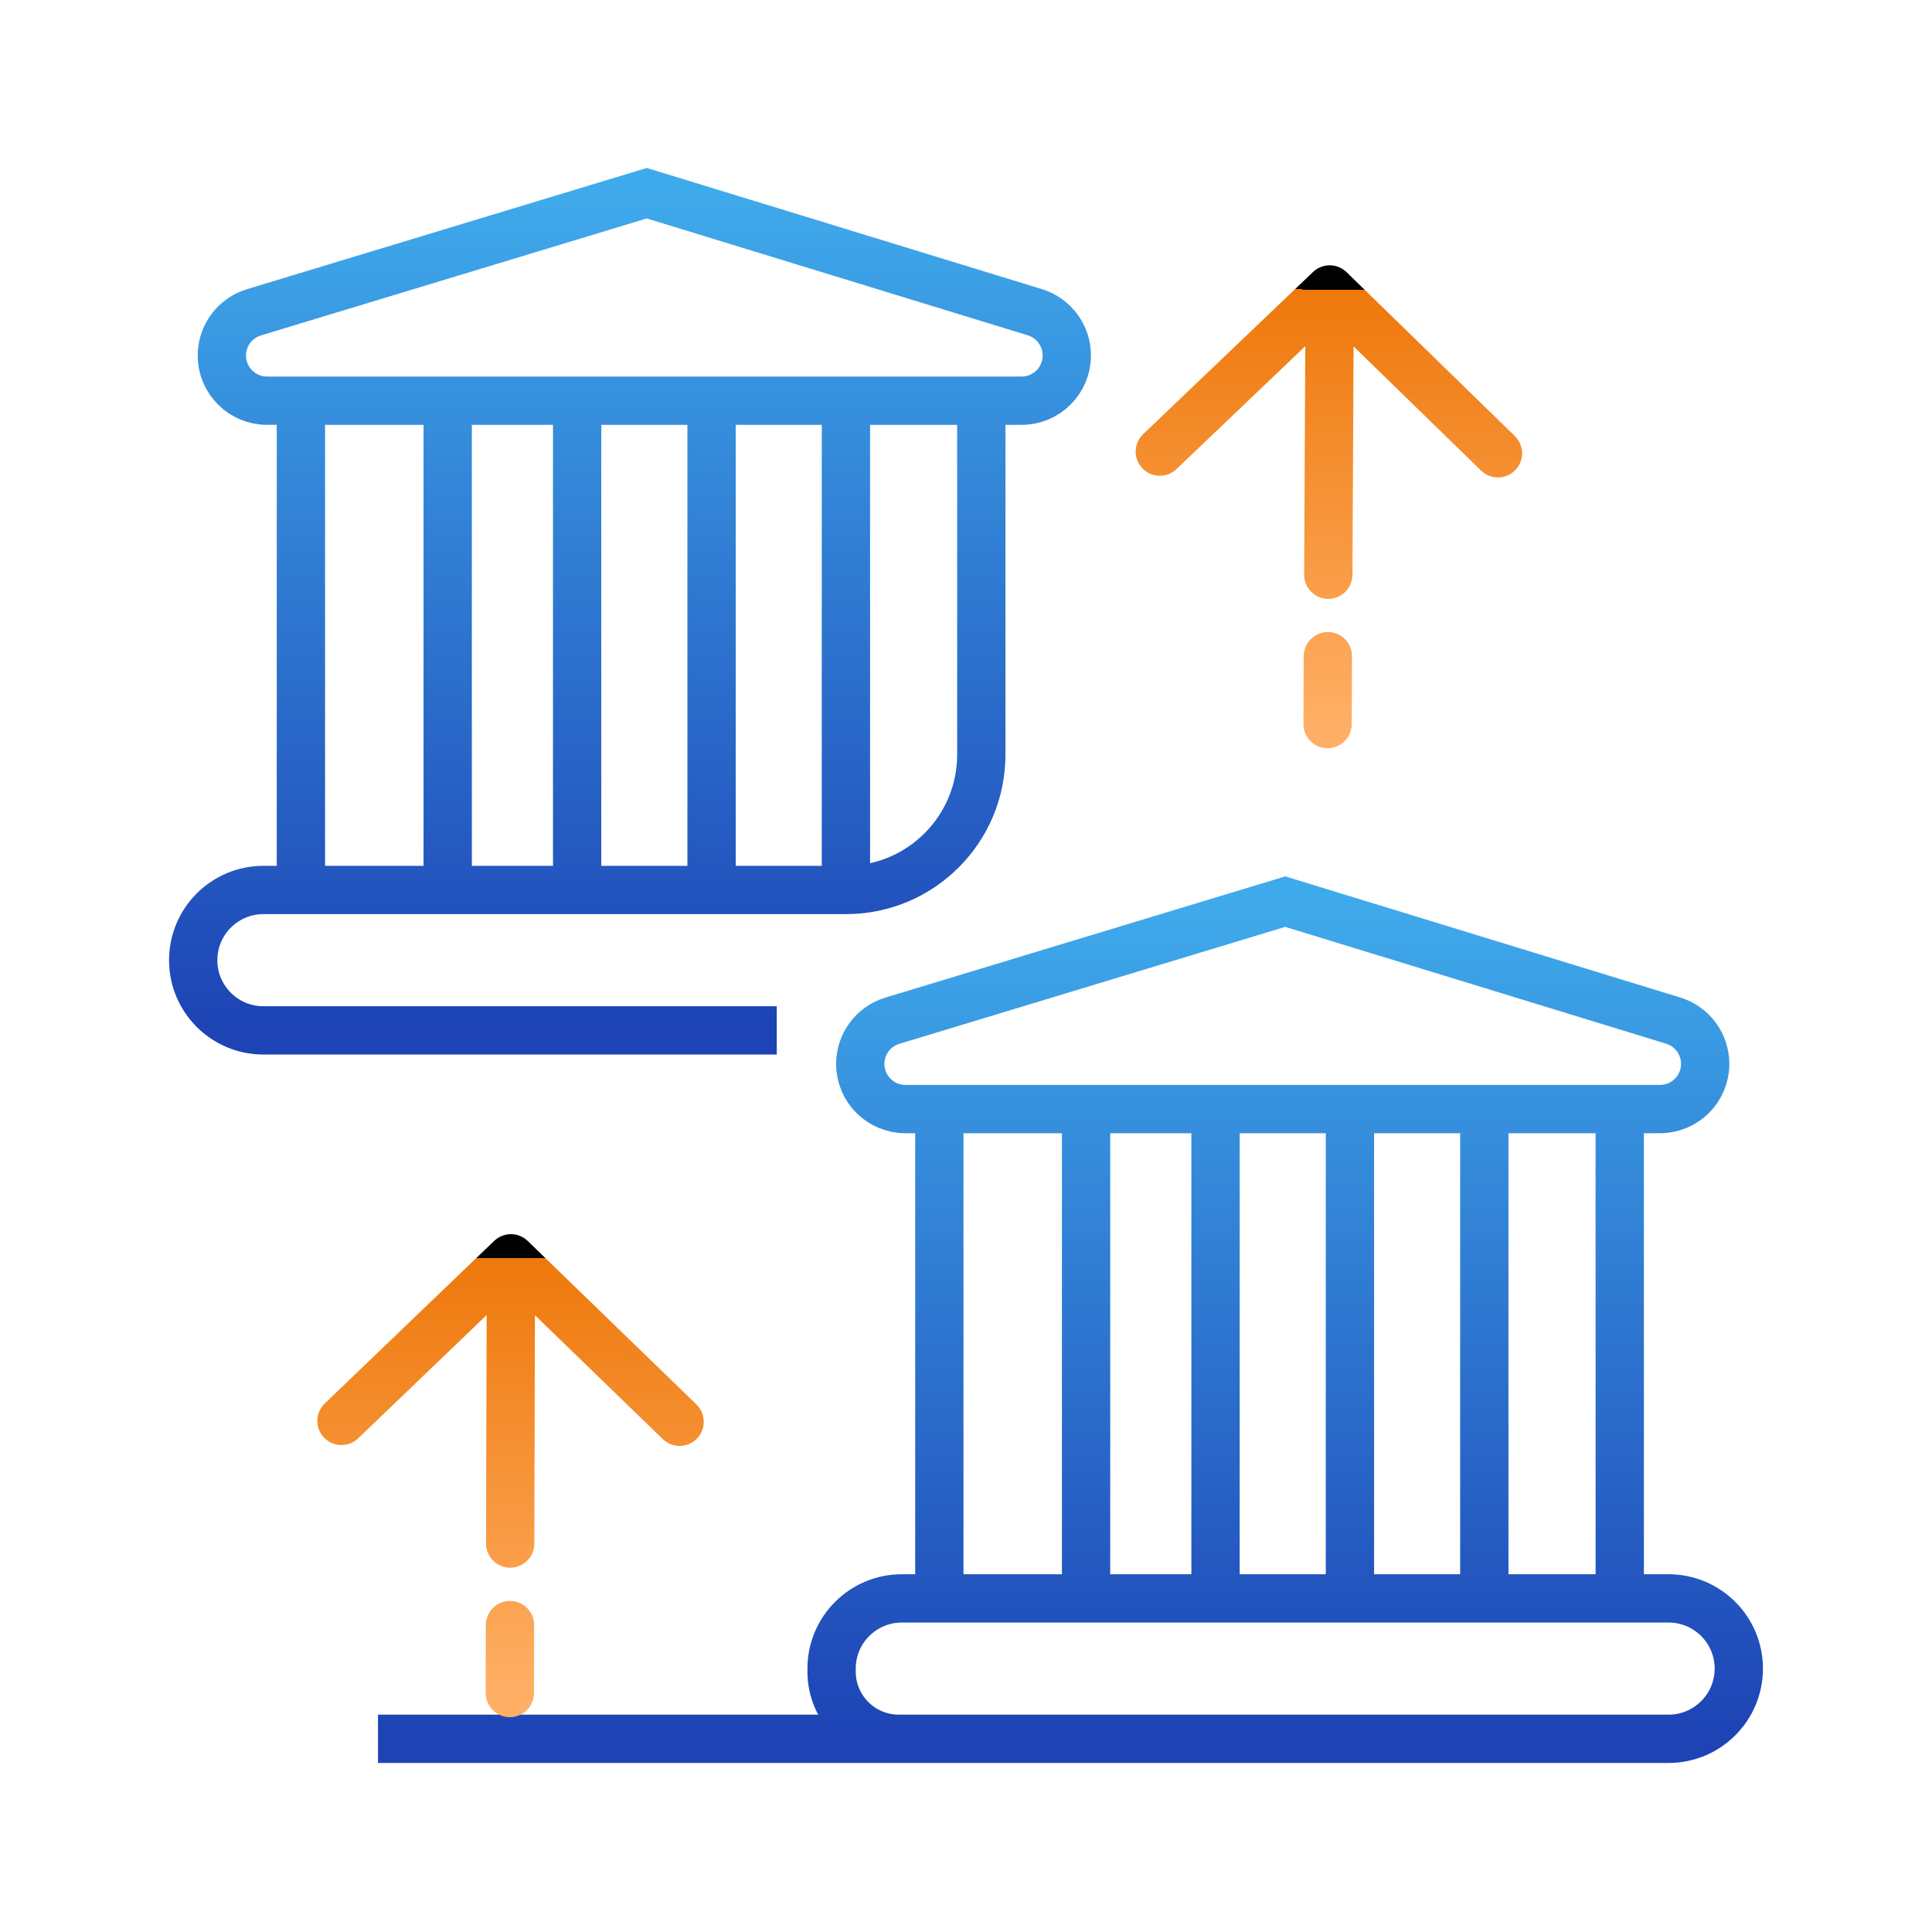 <svg width="40" height="40" viewBox="0 0 40 40" fill="none" xmlns="http://www.w3.org/2000/svg">
<g id="Group 1171275059">
<rect id="Rectangle 34624219" width="40" height="40" fill="white">
                                    </rect>
<g id="Group 1171275053">
<g id="Group 1171275052">
<path id="Vector 30" d="M16.082 21.333L5.454 21.333C4.651 21.333 4 20.683 4 19.88L4 19.88C4 19.077 4.651 18.426 5.454 18.426L6.23 18.426M20.317 8.296L20.317 15.623C20.317 17.171 19.062 18.426 17.514 18.426L17.514 18.426M17.514 18.426L17.514 8.296M17.514 18.426L14.732 18.426M14.732 18.426L14.732 8.296M14.732 18.426L11.949 18.426M11.949 18.426L11.949 8.296M11.949 18.426L9.269 18.426M9.269 18.426L9.269 8.296M9.269 18.426L6.23 18.426M6.23 18.426L6.23 8.296M13.391 4L5.257 6.466C4.863 6.586 4.593 6.949 4.593 7.361L4.593 7.361C4.593 7.877 5.012 8.296 5.528 8.296L21.151 8.296C21.668 8.296 22.087 7.877 22.087 7.36L22.087 7.36C22.087 6.948 21.819 6.585 21.425 6.464L13.391 4Z" stroke="url(#paint0_linear_24_967)">
                                    <animate attributeName="d" values="M16.082 21.333L5.454 21.333C4.651 21.333 4 20.683 4 19.88L4 19.88C4 19.077 4.651 18.426 5.454 18.426L6.23 18.426M20.317 8.296L20.317 15.623C20.317 17.171 19.062 18.426 17.514 18.426L17.514 18.426M17.514 18.426L17.514 8.296M17.514 18.426L14.732 18.426M14.732 18.426L14.732 8.296M14.732 18.426L11.949 18.426M11.949 18.426L11.949 8.296M11.949 18.426L9.269 18.426M9.269 18.426L9.269 8.296M9.269 18.426L6.23 18.426M6.23 18.426L6.23 8.296M13.391 4L5.257 6.466C4.863 6.586 4.593 6.949 4.593 7.361L4.593 7.361C4.593 7.877 5.012 8.296 5.528 8.296L21.151 8.296C21.668 8.296 22.087 7.877 22.087 7.36L22.087 7.36C22.087 6.948 21.819 6.585 21.425 6.464L13.391 4Z;M8.082 21.333L5.454 21.333C4.651 21.333 4 20.683 4 19.88L4 19.88C4 19.077 4.651 18.426 5.454 18.426L6.23 18.426M20.317 8.296L20.317 15.623C20.317 17.171 19.062 18.426 17.514 18.426L17.514 18.426M17.514 18.426L17.514 8.296M17.514 18.426L14.732 18.426M14.732 18.426L14.732 8.296M14.732 18.426L11.949 18.426M11.949 18.426L11.949 8.296M11.949 18.426L9.269 18.426M9.269 18.426L9.269 8.296M9.269 18.426L6.23 18.426M6.23 18.426L6.23 8.296M13.391 4L5.257 6.466C4.863 6.586 4.593 6.949 4.593 7.361L4.593 7.361C4.593 7.877 5.012 8.296 5.528 8.296L21.151 8.296C21.668 8.296 22.087 7.877 22.087 7.36L22.087 7.36C22.087 6.948 21.819 6.585 21.425 6.464L13.391 4Z;M11.082 21.333L5.454 21.333C4.651 21.333 4 20.683 4 19.88L4 19.88C4 19.077 4.651 18.426 5.454 18.426L6.23 18.426M20.317 8.296L20.317 15.623C20.317 17.171 19.062 18.426 17.514 18.426L17.514 18.426M17.514 18.426L17.514 8.296M17.514 18.426L14.732 18.426M14.732 18.426L14.732 8.296M14.732 18.426L11.949 18.426M11.949 18.426L11.949 8.296M11.949 18.426L9.269 18.426M9.269 18.426L9.269 8.296M9.269 18.426L6.23 18.426M6.23 18.426L6.23 8.296M13.391 4L5.257 6.466C4.863 6.586 4.593 6.949 4.593 7.361L4.593 7.361C4.593 7.877 5.012 8.296 5.528 8.296L21.151 8.296C21.668 8.296 22.087 7.877 22.087 7.36L22.087 7.36C22.087 6.948 21.819 6.585 21.425 6.464L13.391 4Z;M8.082 21.333L5.454 21.333C4.651 21.333 4 20.683 4 19.88L4 19.88C4 19.077 4.651 18.426 5.454 18.426L6.23 18.426M20.317 8.296L20.317 15.623C20.317 17.171 19.062 18.426 17.514 18.426L17.514 18.426M17.514 18.426L17.514 8.296M17.514 18.426L14.732 18.426M14.732 18.426L14.732 8.296M14.732 18.426L11.949 18.426M11.949 18.426L11.949 8.296M11.949 18.426L9.269 18.426M9.269 18.426L9.269 8.296M9.269 18.426L6.23 18.426M6.23 18.426L6.23 8.296M13.391 4L5.257 6.466C4.863 6.586 4.593 6.949 4.593 7.361L4.593 7.361C4.593 7.877 5.012 8.296 5.528 8.296L21.151 8.296C21.668 8.296 22.087 7.877 22.087 7.36L22.087 7.36C22.087 6.948 21.819 6.585 21.425 6.464L13.391 4Z;M16.082 21.333L5.454 21.333C4.651 21.333 4 20.683 4 19.88L4 19.88C4 19.077 4.651 18.426 5.454 18.426L6.23 18.426M20.317 8.296L20.317 15.623C20.317 17.171 19.062 18.426 17.514 18.426L17.514 18.426M17.514 18.426L17.514 8.296M17.514 18.426L14.732 18.426M14.732 18.426L14.732 8.296M14.732 18.426L11.949 18.426M11.949 18.426L11.949 8.296M11.949 18.426L9.269 18.426M9.269 18.426L9.269 8.296M9.269 18.426L6.23 18.426M6.23 18.426L6.23 8.296M13.391 4L5.257 6.466C4.863 6.586 4.593 6.949 4.593 7.361L4.593 7.361C4.593 7.877 5.012 8.296 5.528 8.296L21.151 8.296C21.668 8.296 22.087 7.877 22.087 7.36L22.087 7.36C22.087 6.948 21.819 6.585 21.425 6.464L13.391 4Z" begin="0s" dur="3s" repeatCount="indefinite" fill="freeze" calcMode="linear" keyTimes="0;0.25;0.5;0.75;1"/></path>
<path id="Vector 31" d="M33.535 22.962L33.535 33.093L30.731 33.093M30.731 33.093L30.731 22.962M30.731 33.093L30.435 33.093M27.949 33.093L27.949 22.962M27.949 33.093L25.166 33.093M27.949 33.093L30.435 33.093M25.166 33.093L25.166 22.962M25.166 33.093L22.486 33.093M22.486 33.093L22.486 22.962M22.486 33.093L19.448 33.093M19.448 33.093L18.671 33.093C17.868 33.093 17.217 33.744 17.217 34.546L17.217 34.609C17.217 35.377 17.84 36 18.609 36L18.609 36M19.448 33.093L19.448 22.962M30.435 33.093L34.546 33.093C35.349 33.093 36 33.744 36 34.546L36 34.546C36 35.349 35.349 36 34.546 36L29.299 36L18.609 36M18.609 36L7.826 36M26.609 18.667L18.474 21.133C18.08 21.252 17.811 21.616 17.811 22.028L17.811 22.028C17.811 22.544 18.229 22.962 18.746 22.962L34.368 22.962C34.885 22.962 35.304 22.543 35.304 22.026L35.304 22.026C35.304 21.615 35.036 21.252 34.643 21.131L26.609 18.667Z" stroke="url(#paint1_linear_24_967)">
                                    <animate attributeName="d" values="M33.535 22.962L33.535 33.093L30.731 33.093M30.731 33.093L30.731 22.962M30.731 33.093L30.435 33.093M27.949 33.093L27.949 22.962M27.949 33.093L25.166 33.093M27.949 33.093L30.435 33.093M25.166 33.093L25.166 22.962M25.166 33.093L22.486 33.093M22.486 33.093L22.486 22.962M22.486 33.093L19.448 33.093M19.448 33.093L18.671 33.093C17.868 33.093 17.217 33.744 17.217 34.546L17.217 34.609C17.217 35.377 17.84 36 18.609 36L18.609 36M19.448 33.093L19.448 22.962M30.435 33.093L34.546 33.093C35.349 33.093 36 33.744 36 34.546L36 34.546C36 35.349 35.349 36 34.546 36L29.299 36L18.609 36M18.609 36L7.826 36M26.609 18.667L18.474 21.133C18.08 21.252 17.811 21.616 17.811 22.028L17.811 22.028C17.811 22.544 18.229 22.962 18.746 22.962L34.368 22.962C34.885 22.962 35.304 22.543 35.304 22.026L35.304 22.026C35.304 21.615 35.036 21.252 34.643 21.131L26.609 18.667Z;M33.535 22.962L33.535 33.093L30.731 33.093M30.731 33.093L30.731 22.962M30.731 33.093L30.435 33.093M27.949 33.093L27.949 22.962M27.949 33.093L25.166 33.093M27.949 33.093L30.435 33.093M25.166 33.093L25.166 22.962M25.166 33.093L22.486 33.093M22.486 33.093L22.486 22.962M22.486 33.093L19.448 33.093M19.448 33.093L18.671 33.093C17.868 33.093 17.217 33.744 17.217 34.546L17.217 34.609C17.217 35.377 17.84 36 18.609 36L18.609 36M19.448 33.093L19.448 22.962M30.435 33.093L34.546 33.093C35.349 33.093 36 33.744 36 34.546L36 34.546C36 35.349 35.349 36 34.546 36L29.299 36L18.609 36M18.609 36L14.826 36M26.609 18.667L18.474 21.133C18.08 21.252 17.811 21.616 17.811 22.028L17.811 22.028C17.811 22.544 18.229 22.962 18.746 22.962L34.368 22.962C34.885 22.962 35.304 22.543 35.304 22.026L35.304 22.026C35.304 21.615 35.036 21.252 34.643 21.131L26.609 18.667Z;M33.535 22.962L33.535 33.093L30.731 33.093M30.731 33.093L30.731 22.962M30.731 33.093L30.435 33.093M27.949 33.093L27.949 22.962M27.949 33.093L25.166 33.093M27.949 33.093L30.435 33.093M25.166 33.093L25.166 22.962M25.166 33.093L22.486 33.093M22.486 33.093L22.486 22.962M22.486 33.093L19.448 33.093M19.448 33.093L18.671 33.093C17.868 33.093 17.217 33.744 17.217 34.546L17.217 34.609C17.217 35.377 17.84 36 18.609 36L18.609 36M19.448 33.093L19.448 22.962M30.435 33.093L34.546 33.093C35.349 33.093 36 33.744 36 34.546L36 34.546C36 35.349 35.349 36 34.546 36L29.299 36L18.609 36M18.609 36L10.826 36M26.609 18.667L18.474 21.133C18.08 21.252 17.811 21.616 17.811 22.028L17.811 22.028C17.811 22.544 18.229 22.962 18.746 22.962L34.368 22.962C34.885 22.962 35.304 22.543 35.304 22.026L35.304 22.026C35.304 21.615 35.036 21.252 34.643 21.131L26.609 18.667Z;M33.535 22.962L33.535 33.093L30.731 33.093M30.731 33.093L30.731 22.962M30.731 33.093L30.435 33.093M27.949 33.093L27.949 22.962M27.949 33.093L25.166 33.093M27.949 33.093L30.435 33.093M25.166 33.093L25.166 22.962M25.166 33.093L22.486 33.093M22.486 33.093L22.486 22.962M22.486 33.093L19.448 33.093M19.448 33.093L18.671 33.093C17.868 33.093 17.217 33.744 17.217 34.546L17.217 34.609C17.217 35.377 17.84 36 18.609 36L18.609 36M19.448 33.093L19.448 22.962M30.435 33.093L34.546 33.093C35.349 33.093 36 33.744 36 34.546L36 34.546C36 35.349 35.349 36 34.546 36L29.299 36L18.609 36M18.609 36L14.826 36M26.609 18.667L18.474 21.133C18.08 21.252 17.811 21.616 17.811 22.028L17.811 22.028C17.811 22.544 18.229 22.962 18.746 22.962L34.368 22.962C34.885 22.962 35.304 22.543 35.304 22.026L35.304 22.026C35.304 21.615 35.036 21.252 34.643 21.131L26.609 18.667Z;M33.535 22.962L33.535 33.093L30.731 33.093M30.731 33.093L30.731 22.962M30.731 33.093L30.435 33.093M27.949 33.093L27.949 22.962M27.949 33.093L25.166 33.093M27.949 33.093L30.435 33.093M25.166 33.093L25.166 22.962M25.166 33.093L22.486 33.093M22.486 33.093L22.486 22.962M22.486 33.093L19.448 33.093M19.448 33.093L18.671 33.093C17.868 33.093 17.217 33.744 17.217 34.546L17.217 34.609C17.217 35.377 17.84 36 18.609 36L18.609 36M19.448 33.093L19.448 22.962M30.435 33.093L34.546 33.093C35.349 33.093 36 33.744 36 34.546L36 34.546C36 35.349 35.349 36 34.546 36L29.299 36L18.609 36M18.609 36L7.826 36M26.609 18.667L18.474 21.133C18.08 21.252 17.811 21.616 17.811 22.028L17.811 22.028C17.811 22.544 18.229 22.962 18.746 22.962L34.368 22.962C34.885 22.962 35.304 22.543 35.304 22.026L35.304 22.026C35.304 21.615 35.036 21.252 34.643 21.131L26.609 18.667Z" begin="0s" dur="3s" repeatCount="indefinite" fill="freeze" calcMode="linear" keyTimes="0;0.25;0.5;0.75;1"/></path>
</g>
<path id="Vector" d="M27.53 5.993L24.013 9.35M27.53 5.993L31.013 9.385M27.53 5.993L27.501 11.899M27.486 14.992L27.492 13.586" stroke="url(#paint2_linear_24_967)" stroke-linecap="round" stroke-linejoin="round">
                                    <animate attributeName="d" values="M27.53 5.993L24.013 9.35M27.53 5.993L31.013 9.385M27.53 5.993L27.501 11.899M27.486 14.992L27.492 13.586;M27.507 7.993L24.007 11.368M27.507 7.993L31.007 11.368M27.507 7.993L27.507 13.899M27.507 16.993L27.507 15.586;M27.508 4.993L24.008 8.368M27.508 4.993L31.008 8.368M27.508 4.993L27.508 10.899M27.508 13.993L27.508 12.586;M27.507 7.993L24.007 11.368M27.507 7.993L31.007 11.368M27.507 7.993L27.507 13.899M27.507 16.993L27.507 15.586;M27.53 5.993L24.013 9.35M27.53 5.993L31.013 9.385M27.53 5.993L27.501 11.899M27.486 14.992L27.492 13.586" begin="0s" dur="3s" repeatCount="indefinite" fill="freeze" calcMode="linear" keyTimes="0;0.25;0.5;0.75;1"/></path>
<path id="Vector_2" d="M10.578 26.052L7.07 29.418M10.578 26.052L14.07 29.436M10.578 26.052L10.563 31.958M10.556 35.052L10.559 33.646" stroke="url(#paint3_linear_24_967)" stroke-linecap="round" stroke-linejoin="round">
                                    <animate attributeName="d" values="M10.578 26.052L7.07 29.418M10.578 26.052L14.07 29.436M10.578 26.052L10.563 31.958M10.556 35.052L10.559 33.646;M10.567 21.052L7.067 24.427M10.567 21.052L14.067 24.427M10.567 21.052L10.567 26.958M10.567 30.052L10.567 28.646;M10.567 24.052L7.067 27.427M10.567 24.052L14.067 27.427M10.567 24.052L10.567 29.958M10.567 33.052L10.567 31.646;M10.567 21.052L7.067 24.427M10.567 21.052L14.067 24.427M10.567 21.052L10.567 26.958M10.567 30.052L10.567 28.646;M10.578 26.052L7.07 29.418M10.578 26.052L14.07 29.436M10.578 26.052L10.563 31.958M10.556 35.052L10.559 33.646" begin="0s" dur="3s" repeatCount="indefinite" fill="freeze" calcMode="linear" keyTimes="0;0.25;0.5;0.75;1"/></path>

                                    </g>

                                    </g>
<defs>
<linearGradient id="paint0_linear_24_967" x1="13.043" y1="4" x2="13.043" y2="21.333" gradientUnits="userSpaceOnUse">
<stop stop-color="#3FAAEB">
                                    <animate attributeName="stop-color" values="#3FAAEB;#1D43B5;#3FAAEB;#1D43B5;#3FAAEB" begin="0s" dur="3s" repeatCount="indefinite" fill="freeze" calcMode="linear" keyTimes="0;0.25;0.5;0.75;1"/></stop>
<stop offset="1" stop-color="#1D43B5">
                                    <animate attributeName="stop-color" values="#1D43B5;#3FAAEB;#1D43B5;#3FAAEB;#1D43B5" begin="0s" dur="3s" repeatCount="indefinite" fill="freeze" calcMode="linear" keyTimes="0;0.25;0.5;0.75;1"/></stop>

                                    </linearGradient>
<linearGradient id="paint1_linear_24_967" x1="26.261" y1="18.667" x2="26.261" y2="36" gradientUnits="userSpaceOnUse">
<stop stop-color="#3FAAEB">
                                    <animate attributeName="stop-color" values="#3FAAEB;#1D43B5;#3FAAEB;#1D43B5;#3FAAEB" begin="0s" dur="3s" repeatCount="indefinite" fill="freeze" calcMode="linear" keyTimes="0;0.25;0.5;0.75;1"/></stop>
<stop offset="1" stop-color="#1D43B5">
                                    <animate attributeName="stop-color" values="#1D43B5;#3FAAEB;#1D43B5;#3FAAEB;#1D43B5" begin="0s" dur="3s" repeatCount="indefinite" fill="freeze" calcMode="linear" keyTimes="0;0.25;0.5;0.75;1"/></stop>

                                    </linearGradient>
<linearGradient id="paint2_linear_24_967" x1="27.486" y1="14.992" x2="27.53" y2="5.993" gradientUnits="userSpaceOnUse">
<stop stop-color="#FFAF65"/>
<stop offset="1" stop-color="#EE780B"/>

                                    
                                    <animate attributeName="x1" values="27.486;27.507;27.508;27.507;27.486" begin="0s" dur="3s" repeatCount="indefinite" fill="freeze" calcMode="linear" keyTimes="0;0.25;0.5;0.75;1"/>
                                    <animate attributeName="y1" values="14.992;16.993;13.993;16.993;14.992" begin="0s" dur="3s" repeatCount="indefinite" fill="freeze" calcMode="linear" keyTimes="0;0.25;0.5;0.75;1"/>
                                    <animate attributeName="x2" values="27.53;27.507;27.508;27.507;27.53" begin="0s" dur="3s" repeatCount="indefinite" fill="freeze" calcMode="linear" keyTimes="0;0.25;0.5;0.75;1"/>
                                    <animate attributeName="y2" values="5.993;7.993;4.993;7.993;5.993" begin="0s" dur="3s" repeatCount="indefinite" fill="freeze" calcMode="linear" keyTimes="0;0.25;0.5;0.75;1"/></linearGradient>
<linearGradient id="paint3_linear_24_967" x1="10.556" y1="35.052" x2="10.578" y2="26.052" gradientUnits="userSpaceOnUse">
<stop stop-color="#FFAF65"/>
<stop offset="1" stop-color="#EE780B"/>

                                    
                                    <animate attributeName="x1" values="10.556;10.567;10.567;10.567;10.556" begin="0s" dur="3s" repeatCount="indefinite" fill="freeze" calcMode="linear" keyTimes="0;0.25;0.5;0.75;1"/>
                                    <animate attributeName="y1" values="35.052;30.052;33.052;30.052;35.052" begin="0s" dur="3s" repeatCount="indefinite" fill="freeze" calcMode="linear" keyTimes="0;0.25;0.5;0.75;1"/>
                                    <animate attributeName="x2" values="10.578;10.567;10.567;10.567;10.578" begin="0s" dur="3s" repeatCount="indefinite" fill="freeze" calcMode="linear" keyTimes="0;0.25;0.5;0.75;1"/>
                                    <animate attributeName="y2" values="26.052;21.052;24.052;21.052;26.052" begin="0s" dur="3s" repeatCount="indefinite" fill="freeze" calcMode="linear" keyTimes="0;0.25;0.5;0.75;1"/></linearGradient>
</defs>
</svg>